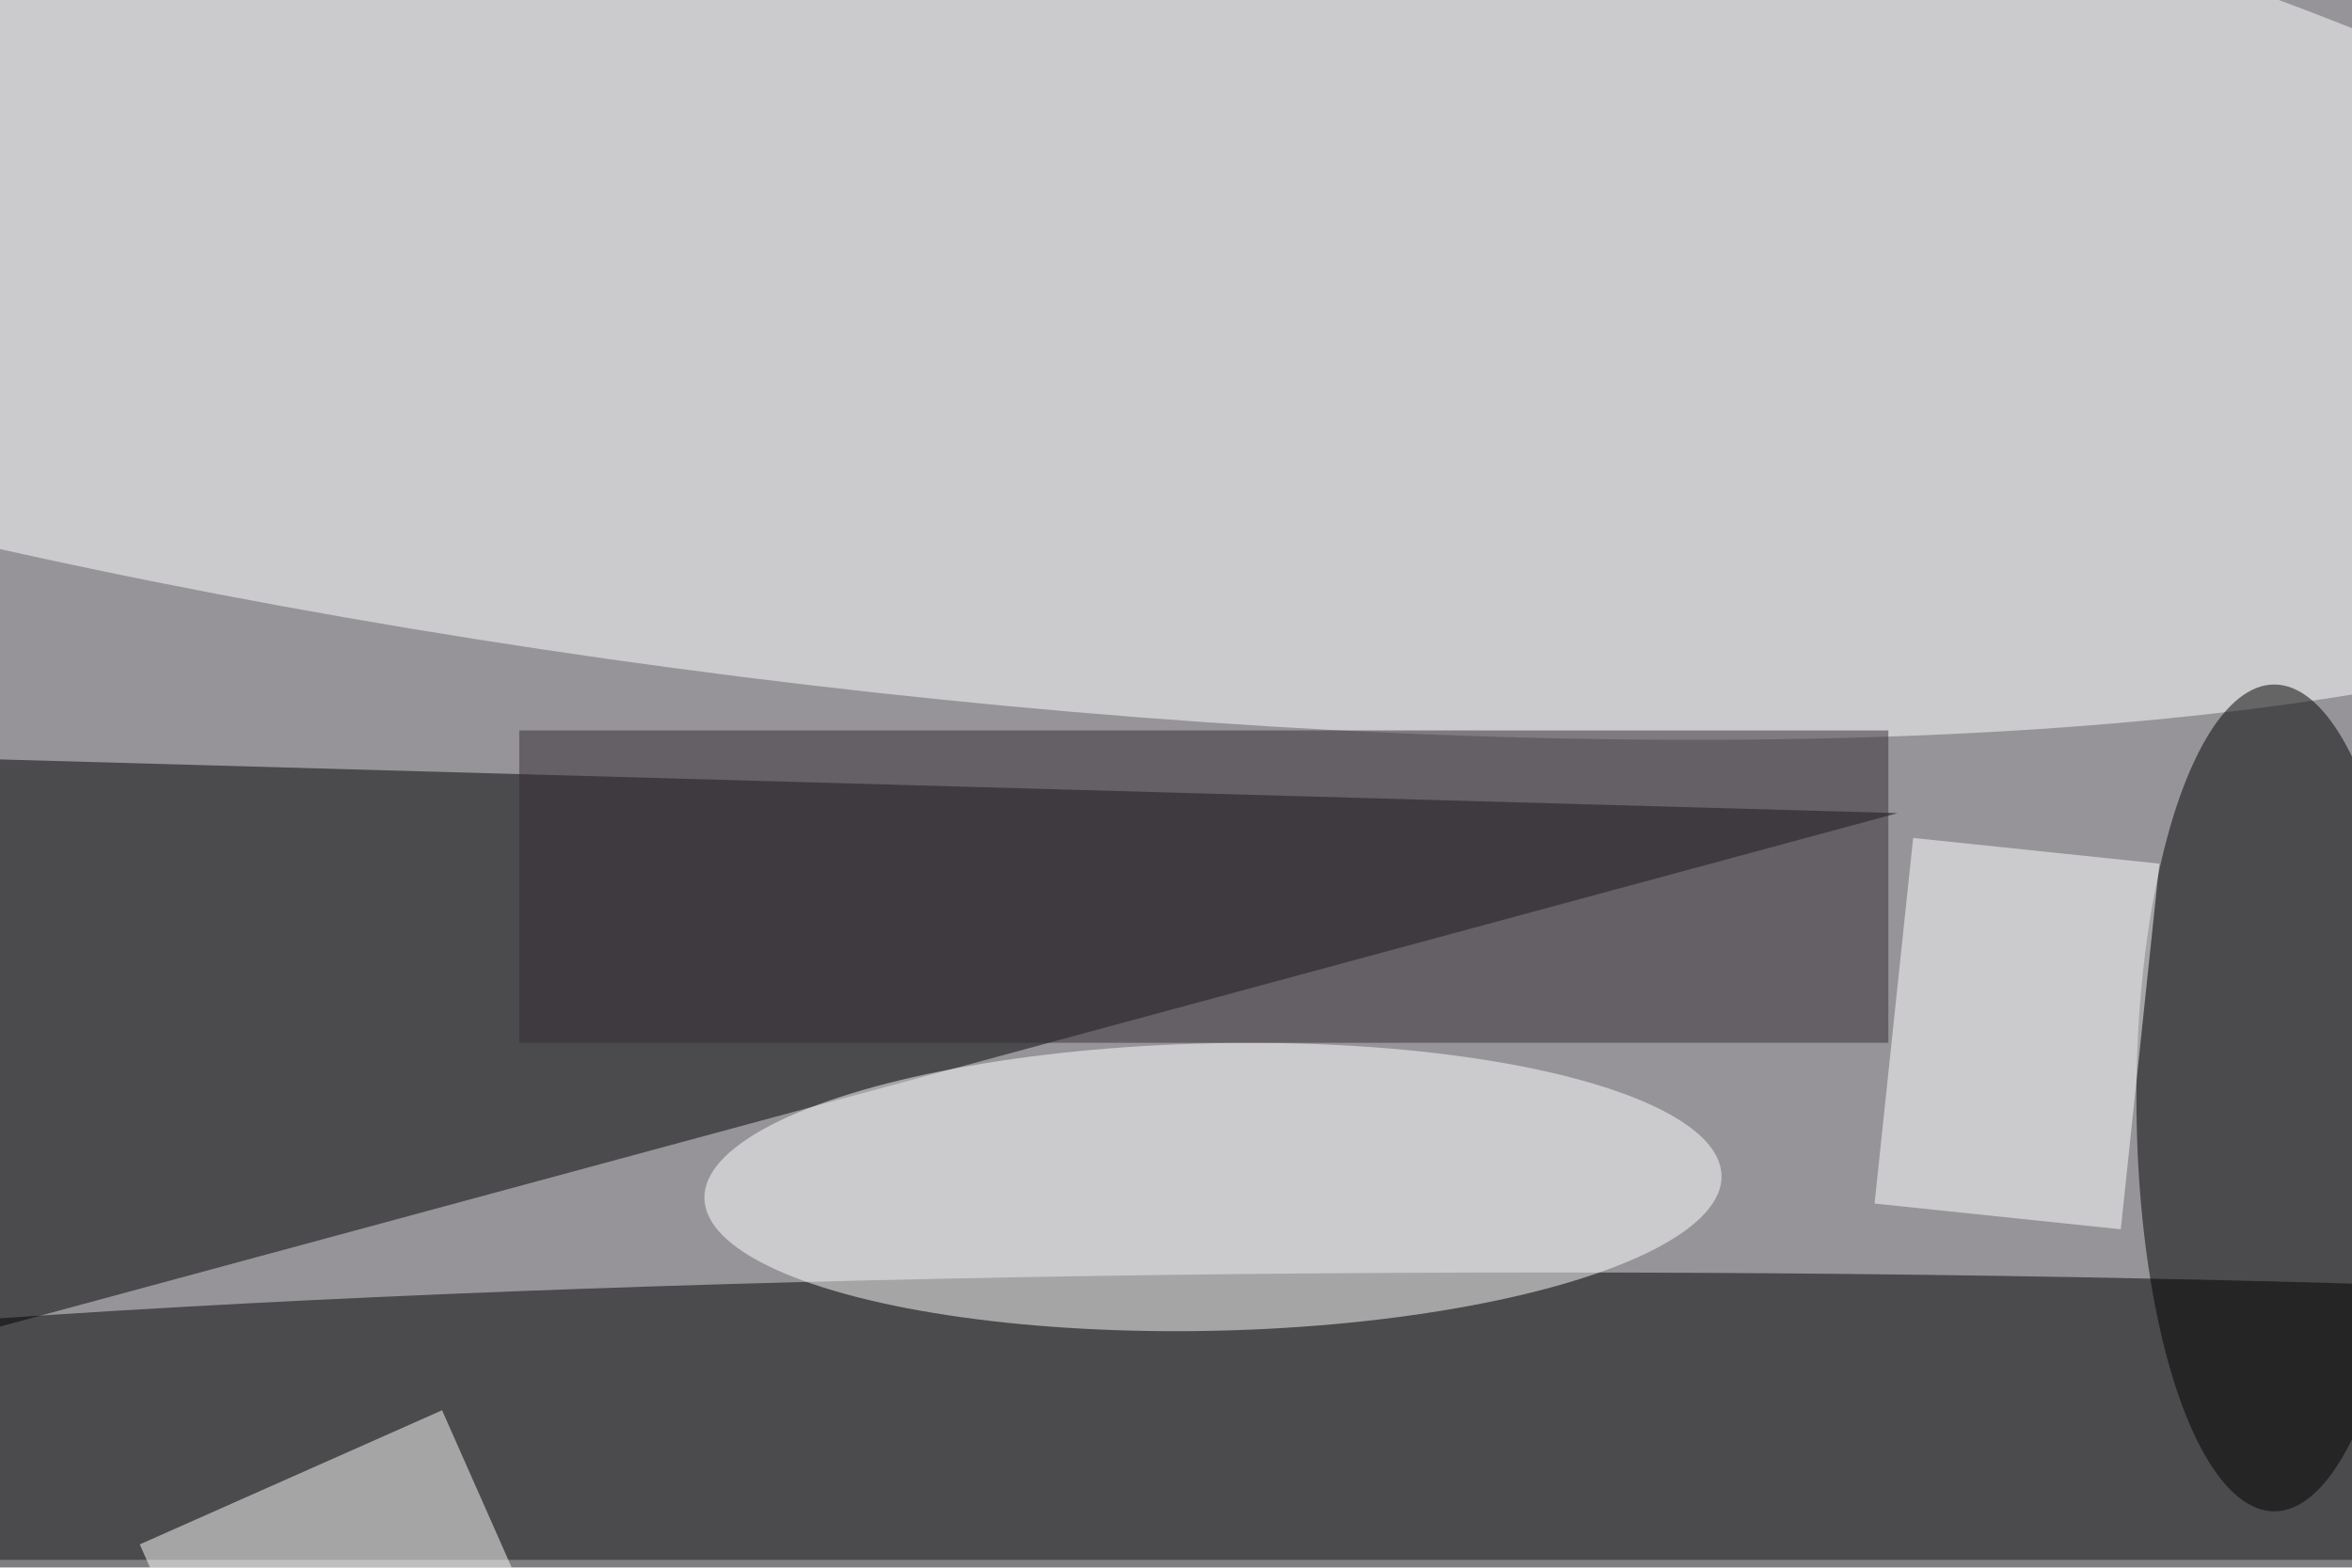 <svg xmlns="http://www.w3.org/2000/svg" viewBox="0 0 900 600"><filter id="b"><feGaussianBlur stdDeviation="12" /></filter><path fill="#969498" d="M0 0h900v597H0z"/><g filter="url(#b)" transform="translate(1.8 1.8) scale(3.516)" fill-opacity=".5"><ellipse fill="#fff" rx="1" ry="1" transform="matrix(223.663 28.135 -6.826 54.263 87 18.9)"/><ellipse cx="168" cy="158" rx="255" ry="20"/><path d="M206 88l-218 59 6-65z"/><ellipse fill="#fff" rx="1" ry="1" transform="matrix(-.353 -15.643 55.35 -1.249 131.5 128.7)"/><ellipse cx="247" cy="119" rx="15" ry="45"/><path fill="#fff" d="M207.7 90.7l26.8 2.8-4.2 39.8-26.8-2.8zm-193 76.9L47.6 153l7.7 17.4L22.4 185z"/><path fill="#342b34" d="M56 79h149v34H56z"/></g></svg>